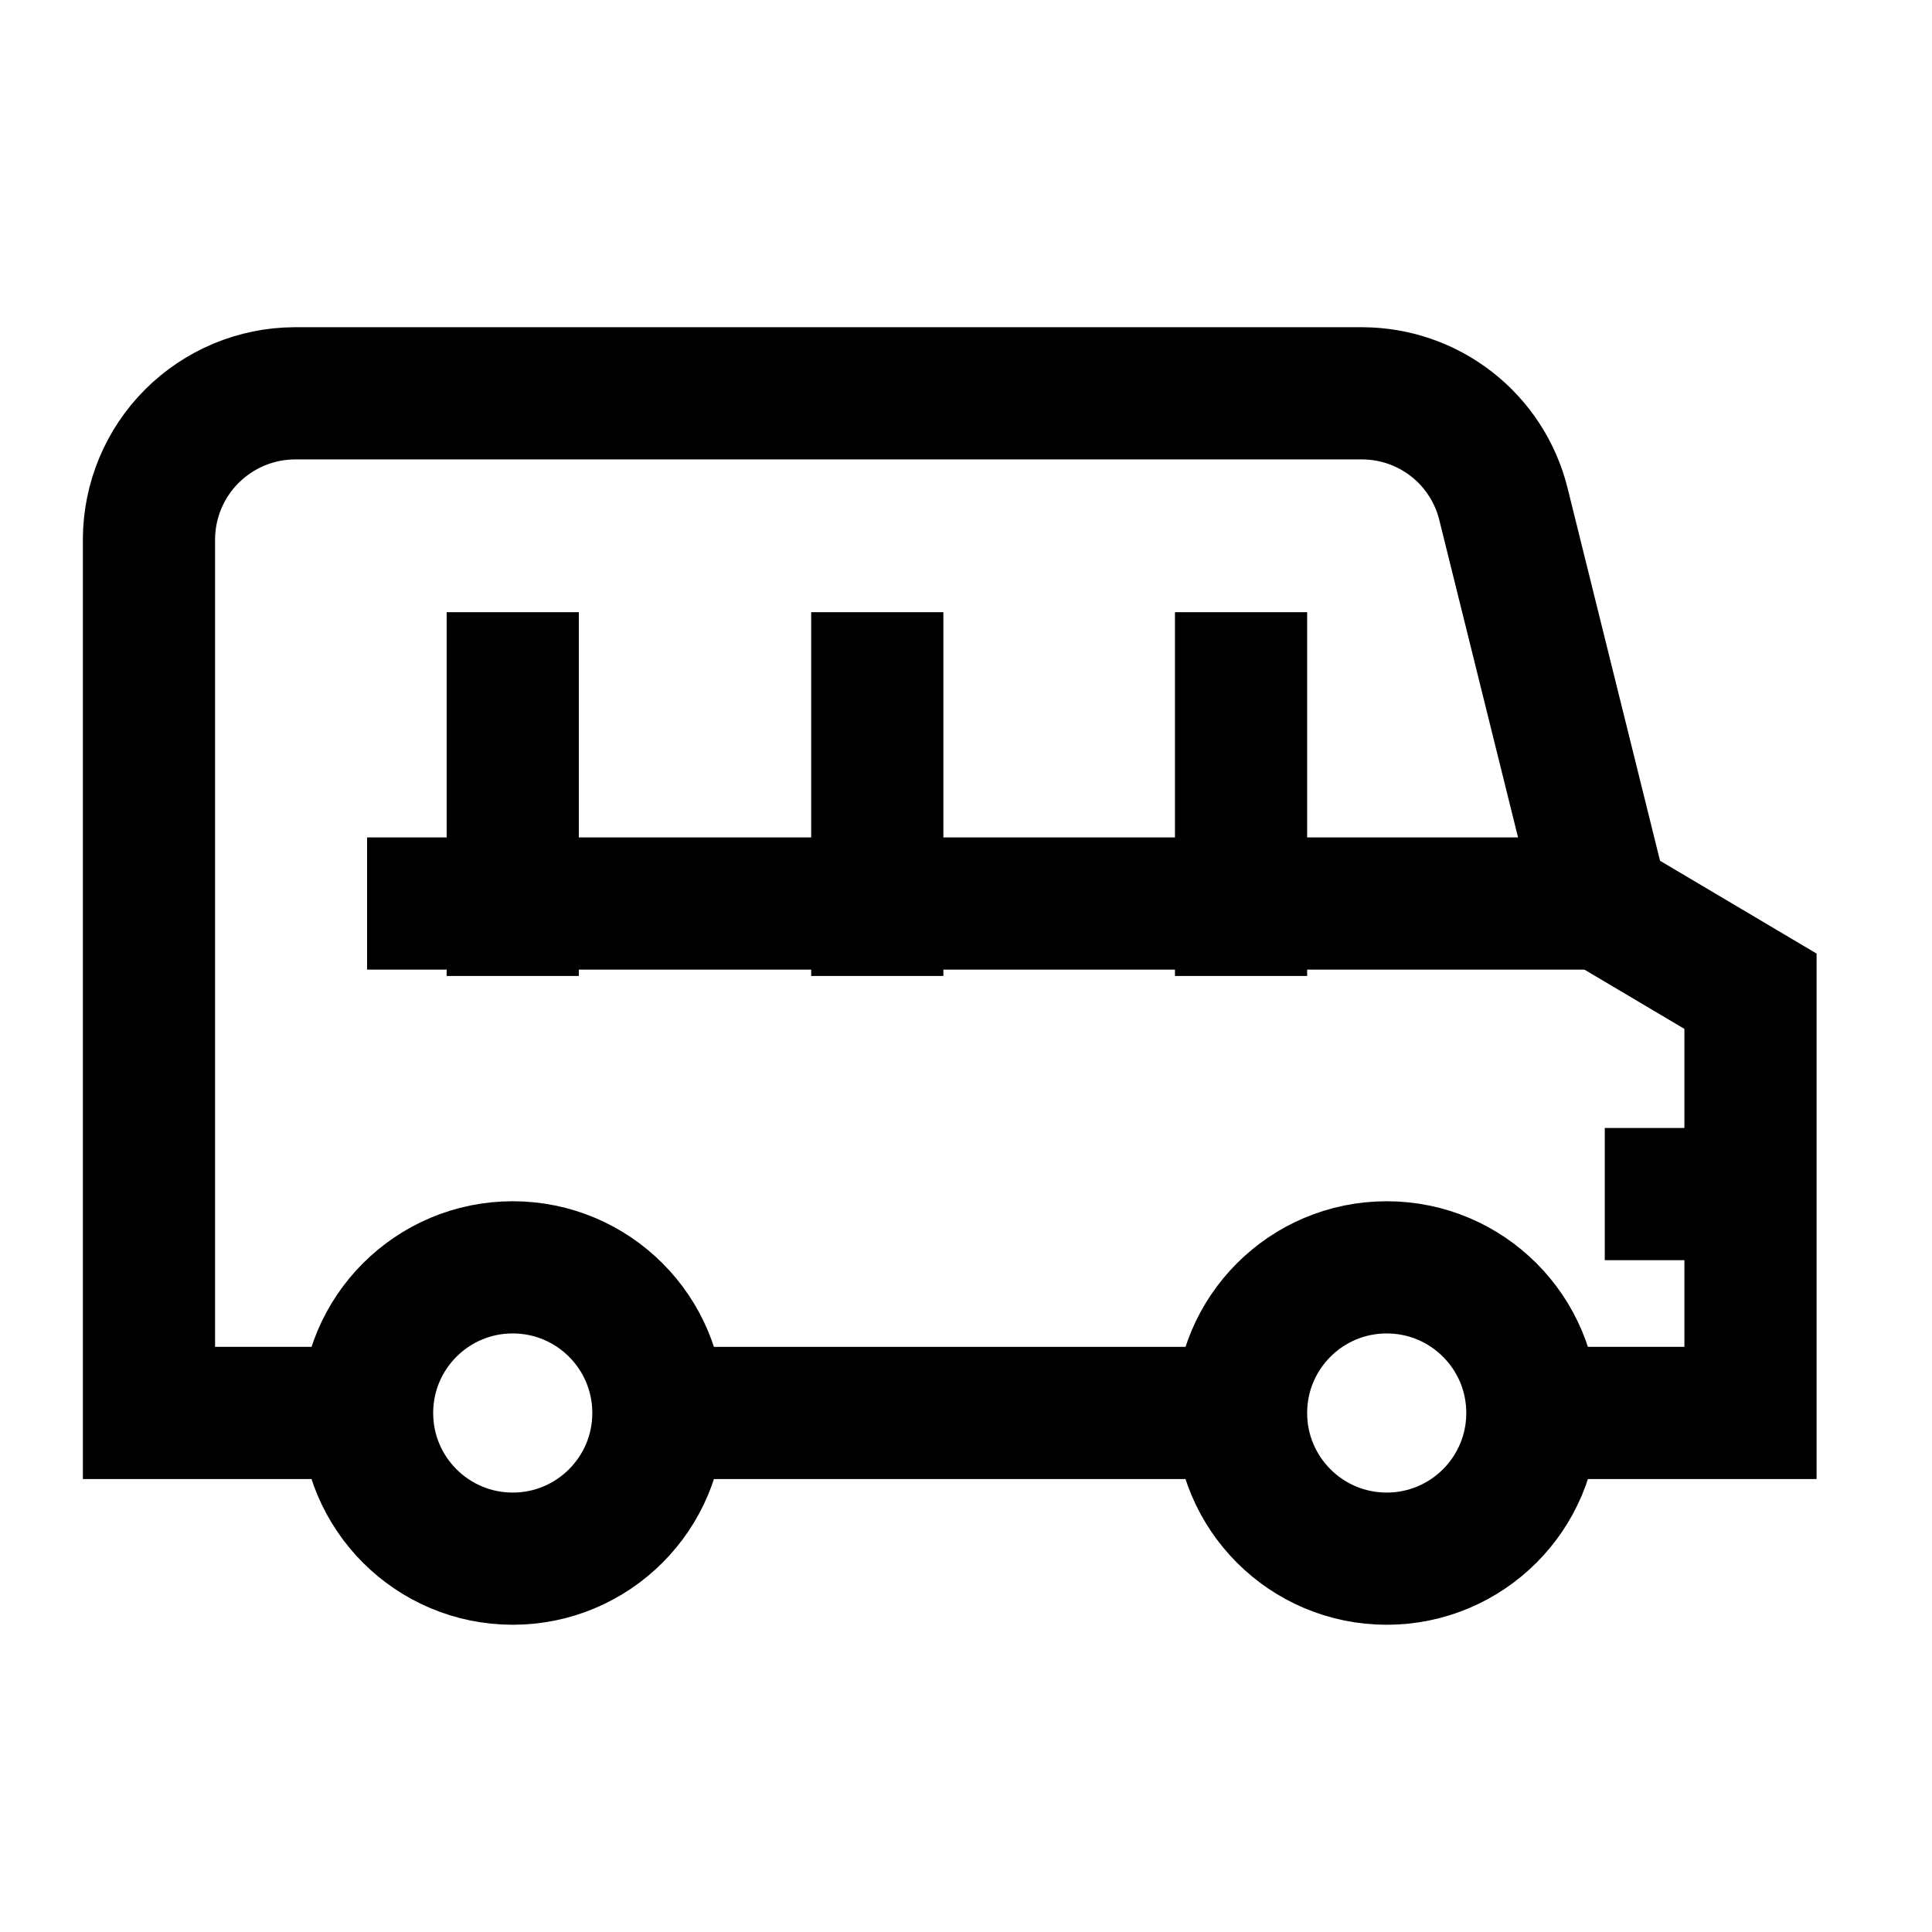<svg width="38" height="38" viewBox="0 0 38 38" fill="none" xmlns="http://www.w3.org/2000/svg">
<path d="M7.22 27.791H2.93V10.601C2.934 9.843 3.237 9.116 3.773 8.58C4.31 8.043 5.036 7.74 5.795 7.736H26.795C27.433 7.738 28.054 7.952 28.556 8.346C29.059 8.74 29.416 9.291 29.57 9.911L31.52 17.771L34.43 19.496V27.791H30.14" stroke="black" stroke-width="2.6" stroke-miterlimit="10"/>
<path d="M24.41 27.791H12.95" stroke="black" stroke-width="2.6" stroke-miterlimit="10"/>
<path d="M27.275 30.657C28.857 30.657 30.14 29.374 30.14 27.792C30.14 26.209 28.857 24.927 27.275 24.927C25.692 24.927 24.41 26.209 24.41 27.792C24.41 29.374 25.692 30.657 27.275 30.657Z" stroke="black" stroke-width="2.6" stroke-miterlimit="10"/>
<path d="M10.085 30.657C11.667 30.657 12.95 29.374 12.95 27.792C12.95 26.209 11.667 24.927 10.085 24.927C8.502 24.927 7.22 26.209 7.22 27.792C7.22 29.374 8.502 30.657 10.085 30.657Z" stroke="black" stroke-width="2.6" stroke-miterlimit="10"/>
<path d="M7.22 17.771H31.565" stroke="black" stroke-width="2.6" stroke-miterlimit="10"/>
<path d="M24.41 12.041V19.196" stroke="black" stroke-width="2.6" stroke-miterlimit="10"/>
<path d="M17.255 12.041V19.196" stroke="black" stroke-width="2.6" stroke-miterlimit="10"/>
<path d="M10.085 12.041V19.196" stroke="black" stroke-width="2.6" stroke-miterlimit="10"/>
<path d="M31.564 23.486H34.429" stroke="black" stroke-width="2.6" stroke-miterlimit="10"/>
</svg>
